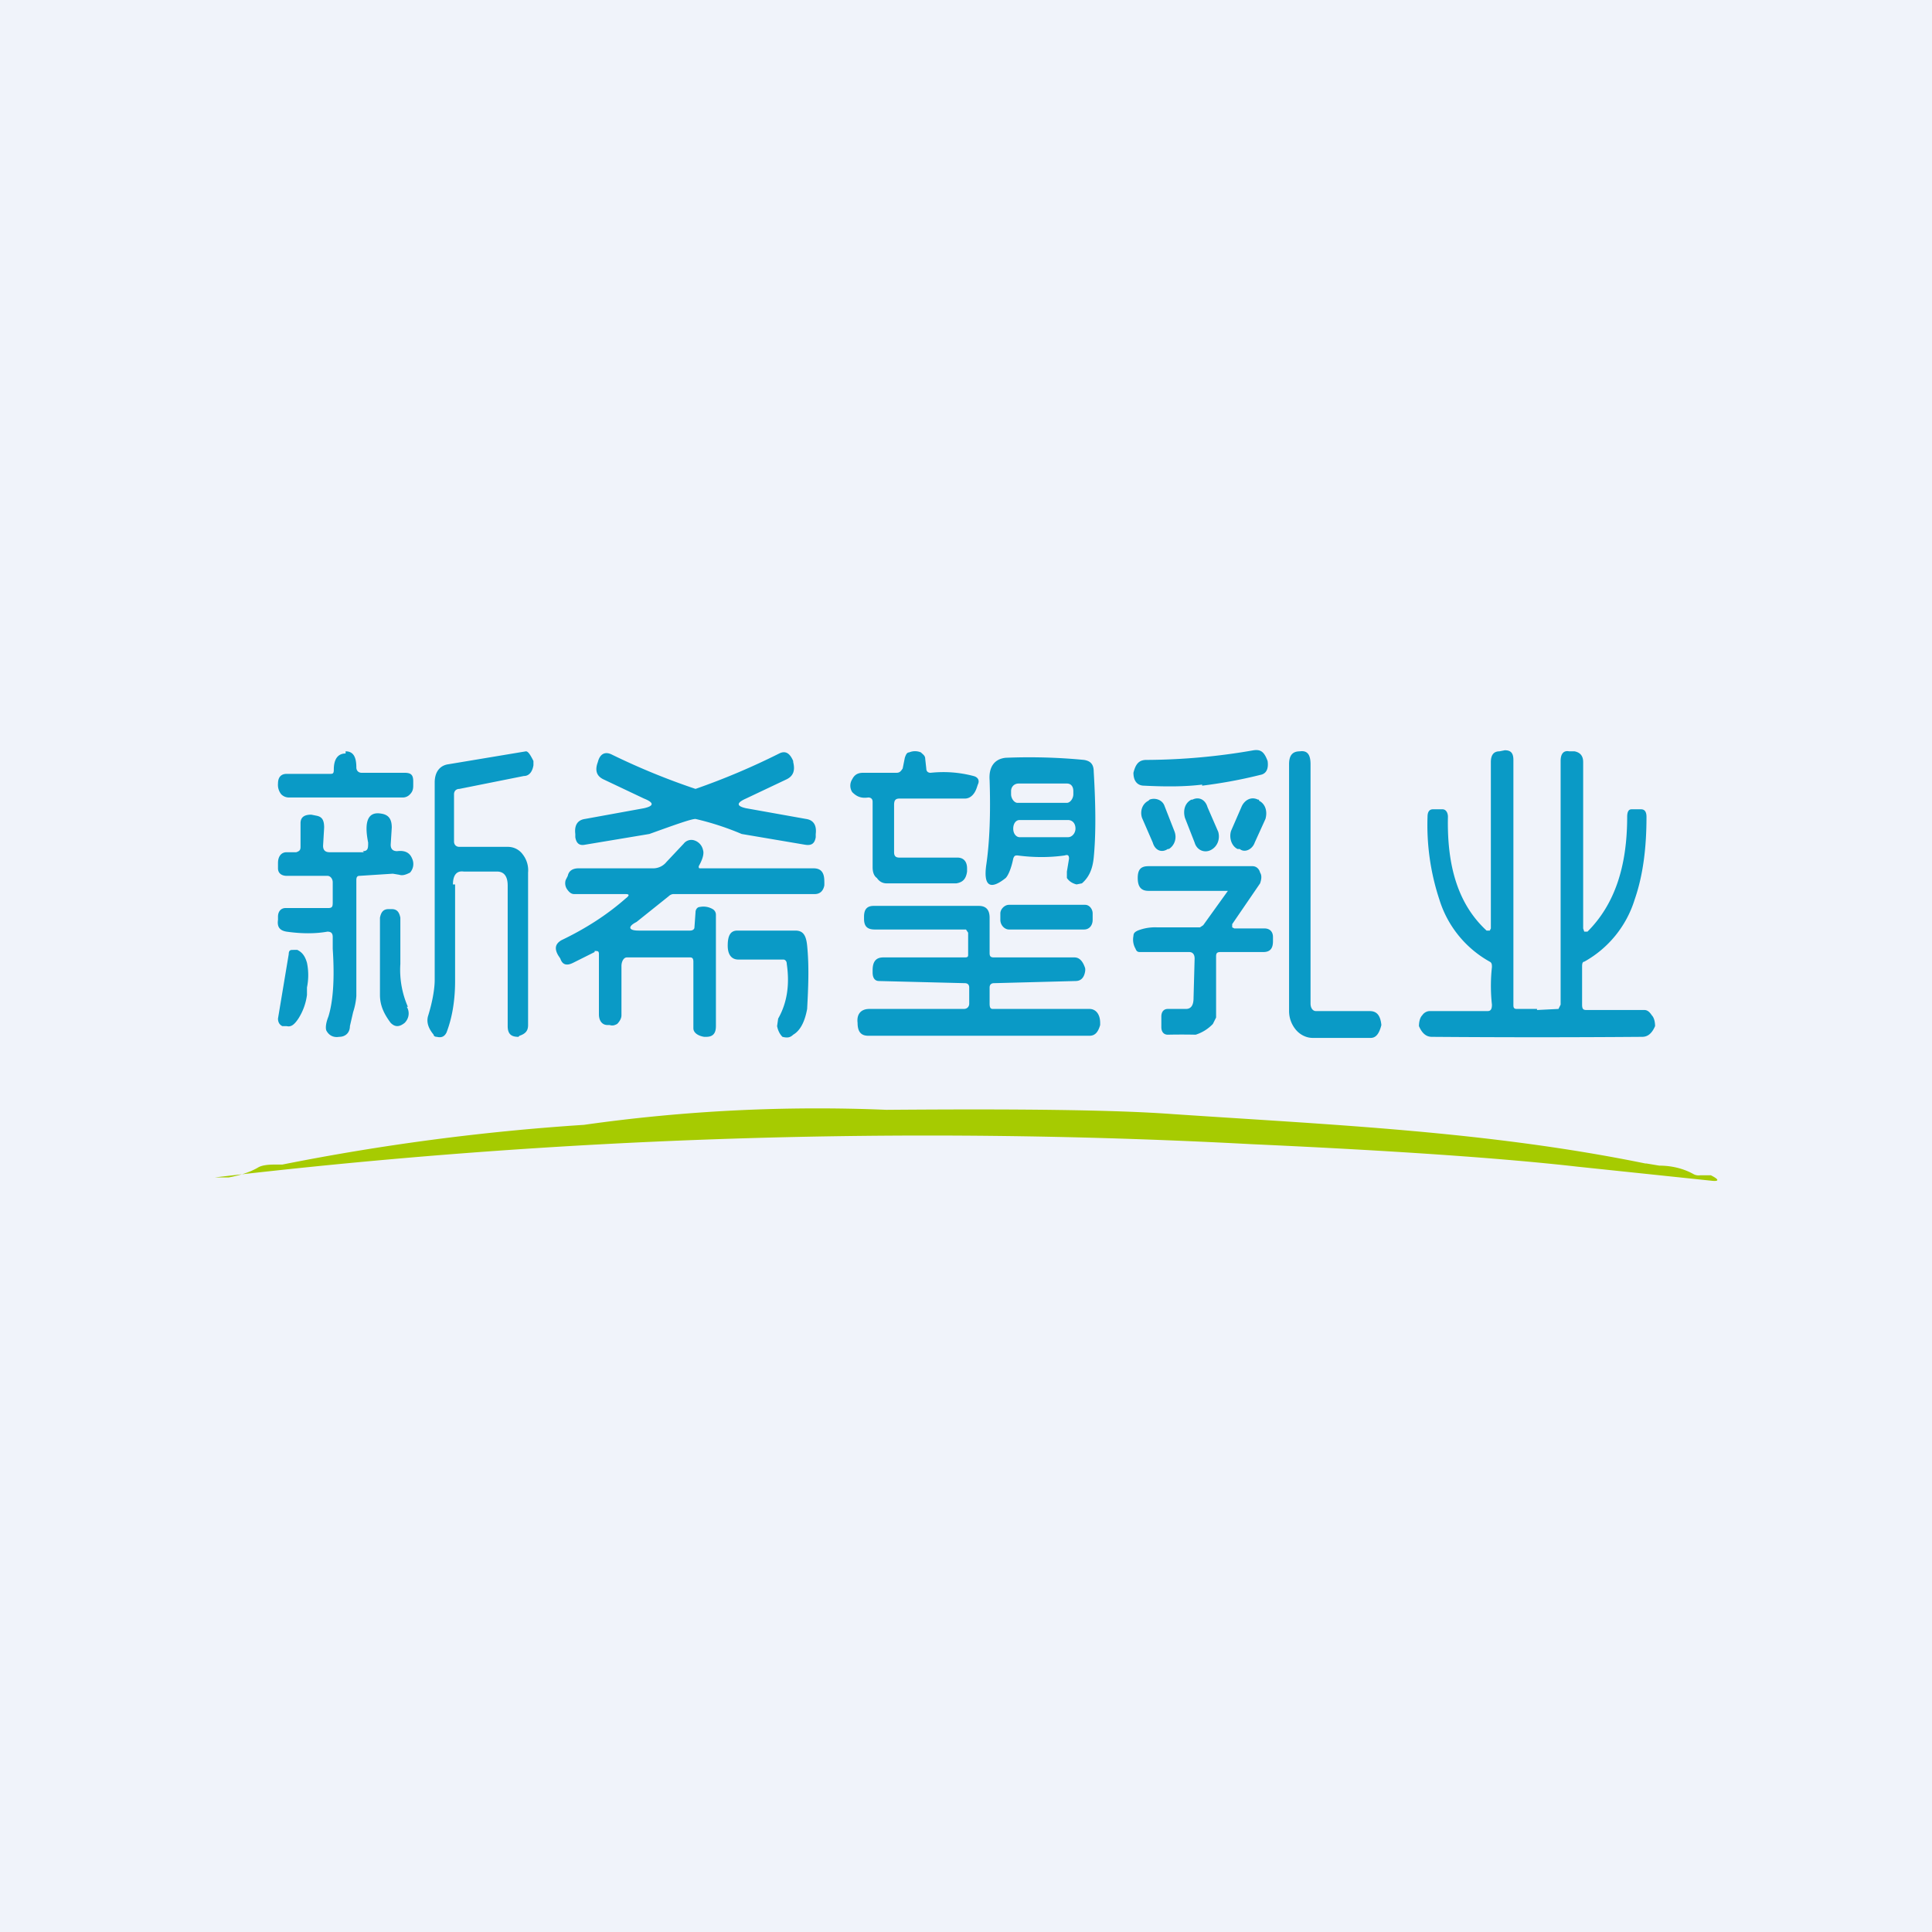 <!-- by TradingView --><svg width="18" height="18" viewBox="0 0 18 18" xmlns="http://www.w3.org/2000/svg"><path fill="#F0F3FA" d="M0 0h18v18H0z"/><path fill-rule="evenodd" d="M12.76 9.42h-.5c-.03 0-.05-.03-.05-.07V7.12c0-.09-.03-.13-.1-.12-.07 0-.1.04-.1.12v2.3c0 .06.02.12.06.17.04.05.1.08.16.08h.54c.05 0 .08-.04.1-.12-.01-.1-.05-.13-.11-.13ZM8.33 7.5c0-.04.01-.06.05-.06h.61c.05 0 .09-.04.11-.1l.01-.03c.02-.04 0-.07-.04-.08a1.1 1.1 0 0 0-.4-.03c-.02 0-.04-.01-.04-.04l-.01-.09c0-.03-.02-.04-.04-.06a.14.14 0 0 0-.11 0c-.02 0-.03.02-.04.05l-.02.1c-.02.03-.03.04-.06.04h-.31c-.05 0-.08.02-.1.06a.11.11 0 0 0 0 .12c.04.04.08.06.15.05.02 0 .04.01.04.04v.61c0 .04.01.08.04.1.02.03.05.05.09.05h.65c.06-.01.09-.04.1-.11v-.03c0-.06-.03-.1-.09-.1h-.54c-.03 0-.05-.01-.05-.05V7.5ZM3.22 7c.07 0 .1.05.1.15 0 .03.02.05.05.05h.4c.06 0 .08.02.08.08v.03c0 .03 0 .06-.03.09a.09.09 0 0 1-.07.03H2.69a.1.1 0 0 1-.07-.03.14.14 0 0 1-.03-.1V7.3c0-.06.03-.09.08-.09h.4c.03 0 .04 0 .04-.04 0-.1.04-.15.11-.15Zm3.26.35a6.55 6.55 0 0 0 .78-.33c.06-.03.1 0 .13.07v.01c.02.08 0 .13-.06.16l-.38.18c-.09.04-.09.07 0 .09l.56.1c.07.01.1.06.09.14v.03c-.01.06-.04.08-.1.07l-.59-.1a2.6 2.6 0 0 0-.43-.14c-.04 0-.18.05-.43.14l-.6.1c-.05.01-.08-.01-.09-.07v-.03c-.01-.08.02-.13.09-.14l.55-.1c.09-.02.1-.05 0-.09l-.38-.18c-.06-.03-.08-.08-.05-.16.02-.08.07-.1.13-.07a6.46 6.46 0 0 0 .78.32Zm4.72-.04c-.16.02-.34.02-.54.01-.06 0-.1-.04-.1-.12.02-.08.05-.12.12-.12a5.92 5.92 0 0 0 1-.09c.07-.01.1.02.13.1.01.07-.01.12-.07.13-.2.05-.38.08-.54.1Zm3.12 2.1.2-.01.02-.04V7.09c0-.07.03-.1.08-.09h.05c.05.01.08.04.08.1v1.55l.01.03h.03c.25-.25.37-.6.37-1.07 0-.04.01-.07.04-.07h.09c.03 0 .05.02.05.07 0 .28-.03.54-.11.77a1 1 0 0 1-.47.58c-.02 0-.02.03-.02.05v.35c0 .04.01.05.04.05h.54c.03 0 .05.02.07.05.02.02.03.06.03.1-.03.07-.07.1-.12.1a126.5 126.5 0 0 1-1.96 0c-.05 0-.09-.03-.12-.1 0-.04.01-.08.03-.1.02-.03.05-.04.07-.04h.54c.03 0 .04-.02.04-.06a1.6 1.6 0 0 1 0-.35c0-.02 0-.04-.02-.05a1 1 0 0 1-.47-.58 2.21 2.21 0 0 1-.11-.77c0-.05.02-.07.05-.07h.09c.03 0 .05.03.05.07-.01.47.1.82.36 1.06h.03l.01-.02V7.1c0-.07.03-.1.08-.1l.05-.01c.05 0 .08.02.08.09v2.28c0 .02 0 .04.03.04h.19ZM4.22 8.24c0-.08.03-.13.1-.12h.31c.07 0 .1.05.1.13v1.31c0 .08.04.1.1.1l.01-.01c.06-.02.08-.05.08-.1V8.13a.24.24 0 0 0-.05-.17.17.17 0 0 0-.14-.07h-.45c-.03 0-.05-.02-.05-.05V7.4c0-.03.02-.05.05-.05l.6-.12c.05 0 .08-.04.09-.1v-.04C4.94 7.03 4.92 7 4.9 7l-.72.12c-.08.01-.13.07-.13.17V9.13c0 .08-.02.2-.06.33-.02.06 0 .12.05.18 0 .01.01.02.03.02.04.01.07 0 .09-.04.05-.13.08-.29.08-.48v-.9Zm6.49-.79-.01.01c-.06.03-.08.1-.06.16l.1.23c.02.07.08.1.14.06h.01c.05-.03.08-.1.05-.17l-.09-.23c-.02-.06-.09-.08-.14-.06Zm.4 0c.06-.03.12 0 .14.07l.1.23c.02.07-.01.14-.07.17-.06.03-.13 0-.15-.07l-.09-.23c-.02-.07 0-.14.06-.17Zm.62 0h-.01c-.06-.03-.12 0-.15.06l-.1.23c-.02.06 0 .14.06.17h.02c.05.04.12 0 .14-.06l.1-.22c.02-.07 0-.14-.06-.17Zm-8.34.49h-.32c-.04 0-.06-.02-.06-.06l.01-.17c0-.07-.02-.1-.07-.11l-.05-.01c-.06 0-.1.02-.1.08v.22c0 .03-.01.04-.04.05h-.09c-.05 0-.08.04-.08.1v.05c0 .05.04.07.08.07h.38c.03 0 .05.03.05.06v.18c0 .04 0 .06-.04.06h-.4c-.04 0-.07.03-.07.08v.03c-.01.07.02.1.08.11.14.02.27.02.38 0 .03 0 .05.01.05.05v.11c.02.3 0 .5-.04.63-.02.05-.03.1-.02.13.02.04.06.07.12.06.06 0 .1-.04.1-.1l.03-.13a.63.63 0 0 0 .03-.15V8.2c0-.03.01-.04.03-.04l.31-.02.06.01c.03.01.06 0 .1-.02A.12.12 0 0 0 3.84 8c-.02-.05-.06-.08-.14-.07-.04 0-.06-.02-.06-.06l.01-.16c0-.08-.03-.12-.1-.13-.12-.02-.16.07-.12.27 0 .05 0 .08-.05.08Zm5.98.24c.02-.02.05-.08.07-.18.01-.03.02-.03.04-.03.15.02.3.02.44 0 .03-.01.04 0 .04.03l-.02.12v.06c.02.03.05.05.09.06l.05-.01c.07-.06.1-.14.11-.24.02-.2.02-.47 0-.8 0-.07-.03-.1-.09-.11a5.34 5.34 0 0 0-.73-.02c-.1.01-.16.08-.15.21.01.31 0 .57-.03.78-.03.2.03.25.18.13Zm.57-.88h-.45c-.04 0-.07.03-.07.07v.03c0 .04.03.08.06.08h.46c.03 0 .06-.04.06-.08v-.03c0-.04-.02-.07-.06-.07Zm0 .34H9.5c-.04 0-.06.04-.06.08 0 .05.03.08.06.08h.45c.04 0 .07-.04.07-.08 0-.05-.03-.08-.07-.08Zm-4.4 1.22c.03 0 .04 0 .04.03v.56c0 .06.03.1.08.1h.02c.03.01.05 0 .07-.01.02-.02.04-.05.04-.08V9c0-.04.02-.08.05-.08h.59c.02 0 .03.01.03.04v.62c0 .04.04.07.1.08h.02c.06 0 .09-.03.09-.1V8.52a.06.06 0 0 0-.03-.05.17.17 0 0 0-.12-.02c-.02 0-.04.02-.04.05l-.01.14c0 .02-.02.03-.04.03h-.48c-.1 0-.1-.04-.02-.08l.3-.24a.07.07 0 0 1 .04-.02h1.32c.05 0 .08-.03.09-.08a.5.5 0 0 0 0-.04c0-.08-.03-.12-.1-.12H6.53c-.02 0-.02 0-.02-.02.04-.07.05-.12.04-.15a.12.12 0 0 0-.08-.09.09.09 0 0 0-.1.03l-.16.17a.16.16 0 0 1-.12.06h-.7c-.05 0-.09.02-.1.07l-.02.04a.1.1 0 0 0 .01.08c.02.03.04.05.07.05h.48c.03 0 .04.01 0 .04-.17.15-.37.28-.6.39-.05.03-.07.07-.03.14l.02.03c.02.06.06.07.12.04l.2-.1Zm5.9-.56h-.74c-.07 0-.1-.04-.1-.12 0-.08.03-.11.1-.11h.97c.03 0 .06.02.07.06.02.03.01.07 0 .1l-.26.38v.03l.02.01h.28c.05 0 .08.03.08.08v.04c0 .07-.03.1-.09.1h-.4c-.03 0-.04.01-.04.04v.57l-.03.06a.38.38 0 0 1-.16.1 5.97 5.97 0 0 0-.26 0c-.04 0-.06-.03-.06-.07v-.1c0-.04.02-.07.06-.07h.17c.05 0 .07-.04.07-.1l.01-.37c0-.04-.02-.06-.05-.06h-.46c-.01 0-.03 0-.04-.03a.17.17 0 0 1-.02-.12c0-.03.02-.04.04-.05a.44.44 0 0 1 .18-.03h.4l.03-.02.23-.32ZM9.22 9.34V9.2c0-.03.02-.04.04-.04l.76-.02c.05 0 .08-.03.09-.09a.1.1 0 0 0 0-.03c-.02-.06-.05-.1-.1-.1h-.75c-.03 0-.04-.01-.04-.04v-.33c0-.08-.04-.11-.1-.11h-.98c-.06 0-.09.03-.09.1v.02c0 .07.03.1.1.1H9l.02.03v.2c0 .02 0 .03-.03.03h-.76c-.07 0-.1.04-.1.12v.02c0 .05.02.08.06.08l.8.02c.02 0 .04.01.04.04v.15c0 .03-.02.05-.05.05h-.88c-.08 0-.12.05-.11.13 0 .08.03.12.1.12h2.06c.05 0 .08-.03.1-.1v-.02c0-.08-.04-.13-.1-.13h-.9c-.02 0-.03-.01-.03-.05Zm.88-.91H9.4c-.04 0-.08.04-.08.08v.06c0 .05.04.09.08.09h.7c.05 0 .08-.04.08-.09v-.06c0-.04-.03-.08-.07-.08Zm-6.3.95a.86.86 0 0 1-.07-.4v-.43c-.01-.05-.03-.08-.08-.08h-.03c-.05 0-.07.03-.08.08v.72c0 .1.04.18.1.26.04.04.08.04.13 0 .04-.04.05-.1.02-.15Zm3.53-.4c0-.03-.02-.04-.03-.04h-.42c-.06 0-.1-.04-.1-.13 0-.1.03-.14.09-.14h.54c.07 0 .1.04.11.14.02.2.01.4 0 .59-.02.11-.06.2-.13.24-.03.03-.06.03-.1.02-.02-.02-.04-.05-.05-.1l.01-.07c.08-.14.11-.31.08-.51Zm-4.6-.13c-.02 0-.04 0-.04.04l-.1.6c0 .04.02.06.04.07h.04c.04.01.07-.01.11-.07a.54.54 0 0 0 .08-.22V9.2a.57.57 0 0 0 0-.23c-.02-.07-.05-.1-.09-.12h-.03Z" fill="#0A9AC6"/><path d="m15.34 10.84.12.02c.14 0 .25.04.32.08a.1.1 0 0 0 .06.01h.1c.08.04.08.06 0 .05l-1.24-.13c-.7-.08-1.72-.15-3.04-.21a56.67 56.67 0 0 0-9.66.31h.13c.11-.02.2-.05.27-.09.03-.02.08-.03.16-.03h.07a21.52 21.52 0 0 1 2.81-.37 15.5 15.5 0 0 1 2.82-.14c1.24-.01 2.13 0 2.67.04 1.48.1 2.93.16 4.4.46Z" fill="#A6CB01"/></svg>